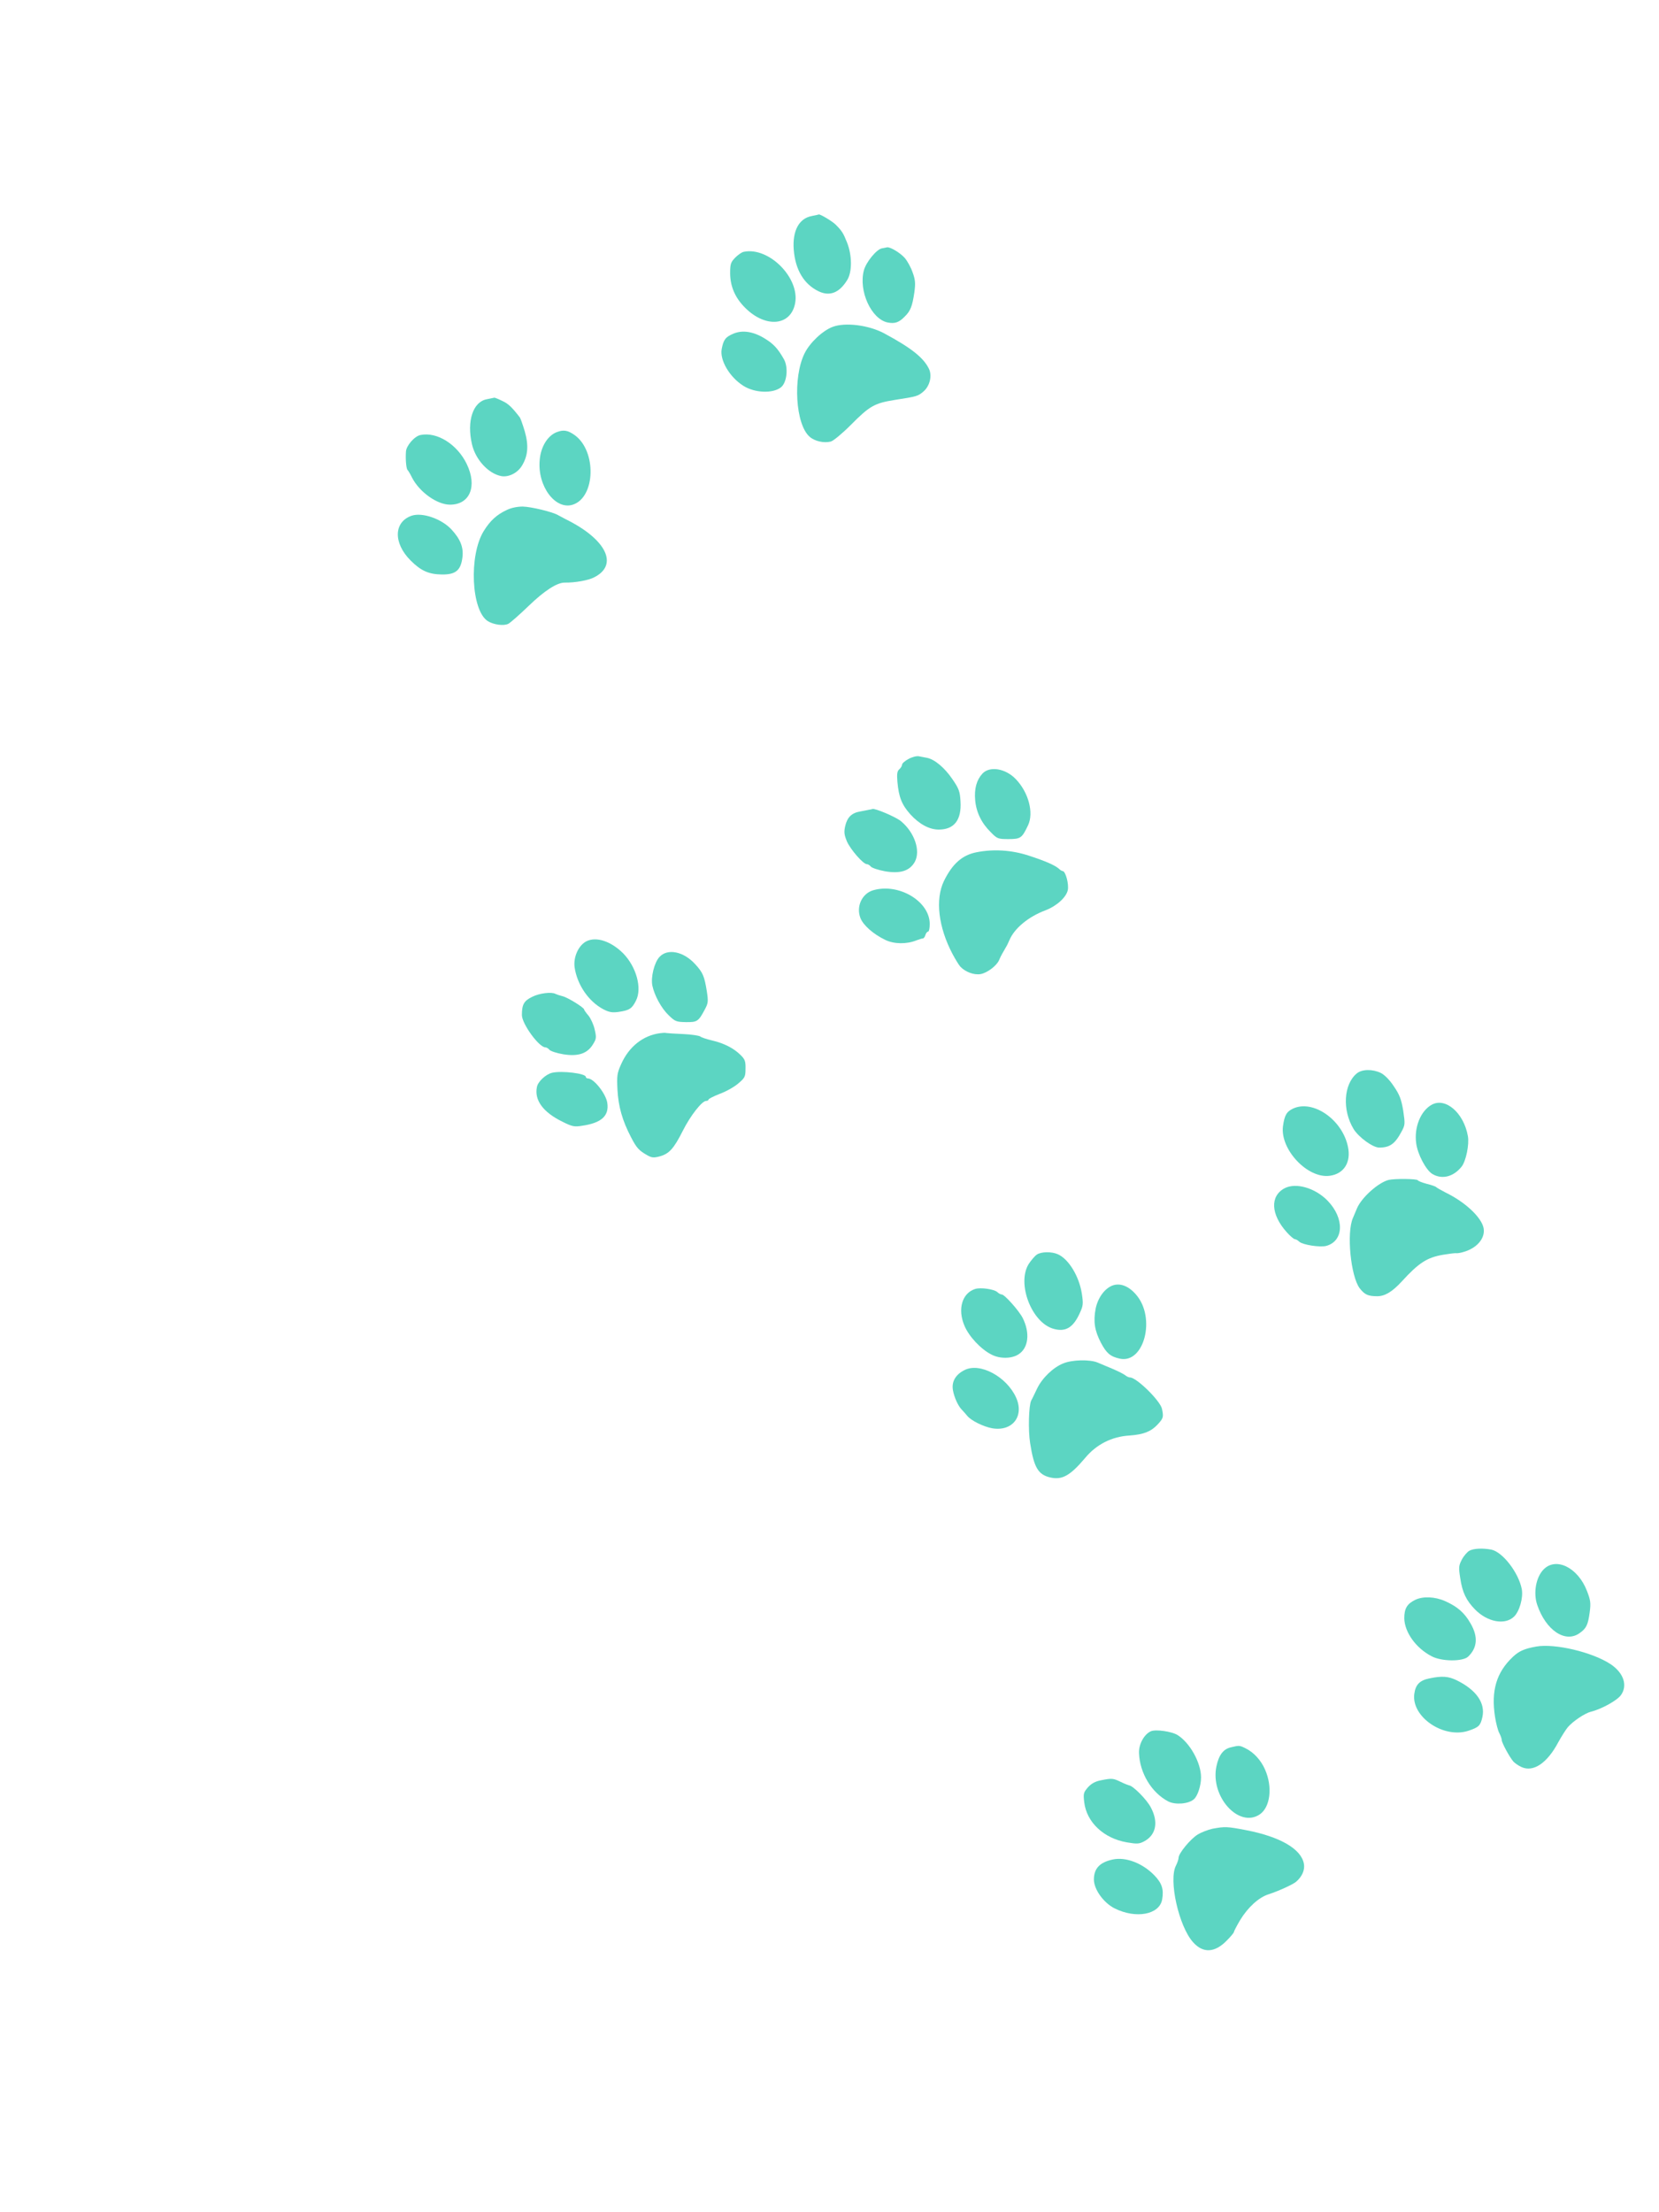 <svg version="1.0" xmlns="http://www.w3.org/2000/svg"
 width="960pt" height="1280pt" viewBox="0 0 960 1280"
 preserveAspectRatio="xMidYMid meet">
<g transform="translate(0,1280) scale(0.1,-0.1)"
fill="#5cd5c2" stroke="none">
<path d="M4697 11550 c-74 -14 -112 -86 -104 -194 9 -117 59 -201 145 -242 64
-30 119 -8 164 65 30 47 29 145 -1 219 -21 53 -29 66 -66 103 -18 18 -89 61
-97 58 -2 -1 -20 -5 -41 -9z"/>
<path d="M5103 11363 c-31 -6 -91 -79 -104 -127 -32 -119 43 -283 138 -302 41
-8 65 0 98 34 34 33 44 60 56 140 7 52 6 72 -10 116 -10 29 -31 67 -46 84 -26
29 -83 64 -102 61 -4 -1 -18 -4 -30 -6z"/>
<path d="M4304 11343 c-12 -2 -34 -18 -50 -34 -26 -27 -29 -37 -29 -92 1 -75
29 -141 88 -199 118 -117 263 -104 288 27 28 147 -152 328 -297 298z"/>
<path d="M4819 10909 c-59 -22 -132 -91 -163 -153 -69 -139 -53 -412 29 -483
29 -26 83 -38 122 -28 14 3 66 46 114 94 111 112 138 128 257 147 130 20 134
22 166 49 37 32 51 92 31 132 -32 65 -104 121 -260 205 -89 47 -223 64 -296
37z"/>
<path d="M4243 10869 c-45 -19 -57 -35 -67 -90 -11 -64 46 -161 125 -211 66
-42 169 -46 217 -10 36 27 45 116 18 164 -36 63 -60 88 -110 119 -66 41 -130
51 -183 28z"/>
<path d="M2817 10490 c-80 -15 -117 -126 -86 -260 20 -88 93 -168 166 -184 43
-10 97 16 123 59 35 57 40 116 17 198 -12 40 -25 77 -29 82 -45 58 -66 79
-101 95 -22 11 -43 19 -46 19 -3 -1 -23 -5 -44 -9z"/>
<path d="M3220 10299 c-52 -21 -91 -85 -97 -161 -14 -151 91 -291 192 -258
131 43 138 310 11 402 -41 29 -65 33 -106 17z"/>
<path d="M2433 10283 c-35 -7 -83 -63 -84 -97 -3 -47 2 -100 10 -106 3 -3 15
-22 25 -43 43 -84 145 -157 220 -157 115 0 159 106 97 235 -55 114 -172 188
-268 168z"/>
<path d="M2932 9849 c-58 -27 -96 -62 -133 -122 -87 -141 -72 -461 24 -521 34
-21 93 -29 119 -15 13 7 66 54 118 104 90 87 163 134 207 134 60 -1 139 13
172 31 142 72 69 220 -164 335 -16 9 -37 19 -45 24 -31 19 -157 49 -205 50
-31 0 -67 -7 -93 -20z"/>
<path d="M2382 9816 c-104 -36 -107 -158 -6 -259 60 -60 105 -80 181 -81 80
-1 110 24 119 100 7 57 -12 105 -64 161 -57 61 -168 100 -230 79z"/>
<path d="M5258 8409 c-21 -11 -38 -26 -38 -33 0 -7 -7 -19 -16 -27 -12 -10
-15 -26 -11 -73 8 -88 25 -132 75 -188 52 -57 110 -88 164 -88 90 0 133 56
126 164 -3 56 -9 73 -47 128 -44 65 -102 114 -146 123 -14 3 -35 7 -47 9 -13
3 -40 -4 -60 -15z"/>
<path d="M5685 8324 c-34 -37 -48 -88 -42 -154 6 -69 36 -132 90 -185 37 -38
42 -40 103 -40 70 0 78 6 113 80 34 72 3 190 -71 267 -59 62 -151 77 -193 32z"/>
<path d="M5030 8115 c-8 -2 -31 -6 -51 -10 -50 -8 -76 -33 -88 -84 -8 -35 -6
-51 10 -90 21 -47 94 -131 115 -131 6 0 17 -6 23 -14 7 -8 43 -20 81 -27 89
-16 145 2 174 55 34 64 -2 170 -81 235 -29 24 -151 76 -165 70 -2 -1 -10 -3
-18 -4z"/>
<path d="M5652 7869 c-84 -16 -141 -67 -190 -167 -51 -106 -32 -267 50 -422
16 -30 36 -63 45 -73 29 -31 80 -50 118 -43 38 7 92 48 106 80 5 12 13 29 19
39 5 9 15 25 20 35 6 9 15 28 21 42 29 69 110 136 209 173 65 25 120 75 129
117 7 35 -13 110 -30 110 -4 0 -14 6 -21 13 -22 20 -78 45 -177 77 -99 32
-202 38 -299 19z"/>
<path d="M5053 7649 c-65 -19 -100 -94 -74 -161 16 -41 73 -92 143 -126 51
-25 124 -26 181 -3 16 6 32 11 37 11 5 0 12 9 15 20 3 11 11 20 16 20 5 0 9
20 9 44 0 131 -179 238 -327 195z"/>
<path d="M3394 7354 c-46 -23 -77 -91 -69 -151 15 -101 81 -198 167 -243 33
-17 51 -20 87 -15 63 9 78 19 101 65 37 72 2 197 -75 275 -70 69 -154 97 -211
69z"/>
<path d="M3816 7263 c-30 -32 -51 -118 -41 -166 12 -57 52 -131 94 -171 37
-36 44 -39 100 -40 66 -1 73 4 111 76 18 34 19 45 10 103 -14 86 -22 107 -67
156 -67 74 -160 93 -207 42z"/>
<path d="M3079 7032 c-47 -23 -59 -44 -59 -105 0 -51 99 -187 136 -187 6 0 17
-6 23 -14 7 -8 43 -20 80 -26 85 -14 139 3 172 57 20 32 21 40 10 87 -6 28
-23 64 -36 80 -14 16 -25 32 -25 35 0 11 -95 70 -125 77 -16 4 -34 10 -40 13
-22 13 -93 5 -136 -17z"/>
<path d="M3820 6822 c-99 -13 -181 -78 -226 -180 -23 -51 -25 -66 -21 -147 5
-96 28 -179 79 -276 31 -60 45 -76 93 -103 26 -15 38 -16 72 -7 55 15 82 45
133 146 45 90 112 175 136 175 8 0 14 4 14 8 0 4 29 19 65 33 36 13 84 40 107
60 38 32 42 39 42 85 1 43 -3 55 -29 80 -39 39 -96 68 -165 84 -30 7 -61 17
-68 23 -7 5 -52 12 -100 14 -48 2 -91 5 -97 6 -5 2 -21 1 -35 -1z"/>
<path d="M7851 6589 c-76 -63 -85 -212 -18 -322 29 -47 111 -107 148 -107 62
0 92 22 130 94 20 37 20 44 9 119 -11 65 -20 91 -54 141 -25 38 -54 67 -76 78
-48 23 -109 22 -139 -3z"/>
<path d="M3195 6593 c-37 -9 -82 -51 -88 -82 -16 -77 36 -147 149 -202 54 -27
68 -30 110 -23 115 16 160 58 148 134 -9 53 -77 139 -111 140 -7 0 -13 4 -13
9 0 20 -139 37 -195 24z"/>
<path d="M8285 6408 c-64 -35 -103 -131 -90 -223 8 -64 57 -156 94 -178 56
-33 122 -16 169 43 25 32 45 128 36 177 -24 134 -129 225 -209 181z"/>
<path d="M7483 6386 c-38 -18 -50 -38 -59 -103 -17 -134 143 -304 271 -286 82
11 124 78 105 168 -32 156 -201 274 -317 221z"/>
<path d="M8036 5973 c-60 -15 -156 -101 -183 -163 -3 -8 -14 -34 -24 -57 -38
-85 -13 -338 39 -407 29 -37 48 -46 102 -46 44 0 87 26 142 86 98 107 145 138
239 154 36 6 69 10 74 9 6 -1 24 1 40 6 80 21 131 80 120 139 -12 62 -105 150
-220 206 -27 14 -52 28 -55 32 -3 3 -27 12 -53 18 -26 7 -50 16 -53 21 -5 9
-134 10 -168 2z"/>
<path d="M7434 5925 c-86 -45 -81 -152 13 -256 19 -21 40 -39 46 -39 6 0 18
-7 26 -15 21 -18 118 -33 155 -24 103 28 107 160 8 262 -71 73 -182 106 -248
72z"/>
<path d="M6000 5541 c-12 -8 -33 -33 -47 -54 -71 -113 17 -342 145 -376 69
-19 113 8 151 93 19 41 20 53 11 112 -16 101 -77 200 -139 227 -36 16 -96 15
-121 -2z"/>
<path d="M6435 5361 c-45 -19 -82 -71 -95 -133 -14 -75 -6 -127 31 -198 32
-60 54 -79 108 -91 141 -32 211 235 96 369 -44 52 -95 71 -140 53z"/>
<path d="M5643 5342 c-76 -24 -103 -117 -62 -213 26 -62 95 -136 157 -167 48
-25 117 -24 156 2 58 37 67 124 24 210 -22 43 -105 136 -121 136 -6 0 -18 6
-26 14 -19 17 -97 28 -128 18z"/>
<path d="M6152 4911 c-58 -23 -122 -85 -151 -146 -13 -27 -28 -59 -34 -69 -14
-29 -18 -172 -6 -246 22 -141 46 -183 118 -199 68 -15 114 11 201 114 65 78
154 123 256 129 81 6 123 22 162 63 34 37 36 43 26 91 -9 46 -147 182 -185
182 -7 0 -20 6 -28 13 -9 7 -41 23 -71 36 -30 13 -70 29 -88 37 -45 19 -148
17 -200 -5z"/>
<path d="M5582 4873 c-51 -25 -76 -66 -68 -115 7 -42 30 -93 52 -115 7 -7 21
-23 31 -35 21 -27 94 -63 144 -72 117 -20 187 69 139 177 -54 121 -209 205
-298 160z"/>
<path d="M8502 3827 c-12 -7 -32 -30 -43 -51 -18 -35 -19 -45 -9 -108 12 -82
35 -129 86 -181 72 -73 173 -91 225 -41 32 31 54 109 45 159 -18 95 -111 216
-177 229 -49 9 -102 7 -127 -7z"/>
<path d="M8932 3719 c-44 -45 -60 -135 -37 -204 50 -148 163 -224 246 -164 38
27 48 46 58 120 7 54 5 70 -16 124 -52 135 -179 198 -251 124z"/>
<path d="M8189 3543 c-47 -23 -63 -50 -63 -107 2 -80 67 -172 158 -219 57 -31
181 -32 212 -2 53 51 58 115 14 191 -35 62 -76 98 -148 130 -59 26 -128 29
-173 7z"/>
<path d="M8890 3273 c-68 -12 -100 -26 -136 -60 -95 -90 -126 -195 -103 -346
6 -38 17 -81 25 -95 8 -15 14 -33 14 -40 0 -16 46 -100 67 -124 8 -9 29 -24
47 -32 68 -32 149 22 213 143 18 33 43 72 55 87 31 36 99 81 134 90 59 14 150
64 173 95 41 56 17 129 -59 180 -104 69 -321 121 -430 102z"/>
<path d="M8273 3089 c-57 -11 -82 -36 -89 -90 -18 -133 170 -261 314 -213 59
20 69 29 80 79 18 81 -35 157 -149 213 -48 23 -84 26 -156 11z"/>
<path d="M6660 2783 c-39 -17 -71 -75 -69 -126 4 -116 73 -230 169 -280 41
-21 117 -15 148 12 22 18 42 79 42 127 0 84 -64 200 -136 245 -34 21 -126 34
-154 22z"/>
<path d="M7123 2690 c-44 -10 -70 -44 -84 -110 -37 -175 130 -360 251 -278 61
42 75 159 30 260 -23 53 -65 99 -112 122 -34 17 -37 18 -85 6z"/>
<path d="M6370 2499 c-31 -6 -54 -18 -74 -40 -26 -30 -28 -36 -22 -87 14 -116
113 -209 247 -232 58 -10 71 -9 98 5 70 36 86 111 41 196 -23 46 -105 128
-127 129 -4 1 -26 9 -48 20 -44 21 -50 22 -115 9z"/>
<path d="M7017 2219 c-27 -6 -66 -21 -87 -34 -43 -27 -110 -109 -110 -134 0
-9 -7 -29 -15 -45 -44 -83 16 -352 99 -444 58 -65 126 -61 195 10 23 23 41 45
41 49 0 4 16 35 36 69 45 74 108 132 166 150 56 18 139 56 158 72 35 30 52 69
45 105 -16 85 -137 155 -331 193 -114 22 -125 22 -197 9z"/>
<path d="M6440 2041 c-76 -16 -110 -52 -110 -116 0 -57 56 -135 120 -167 124
-62 260 -36 275 52 10 58 -1 93 -44 138 -68 71 -166 109 -241 93z"/>
</g>
</svg>
